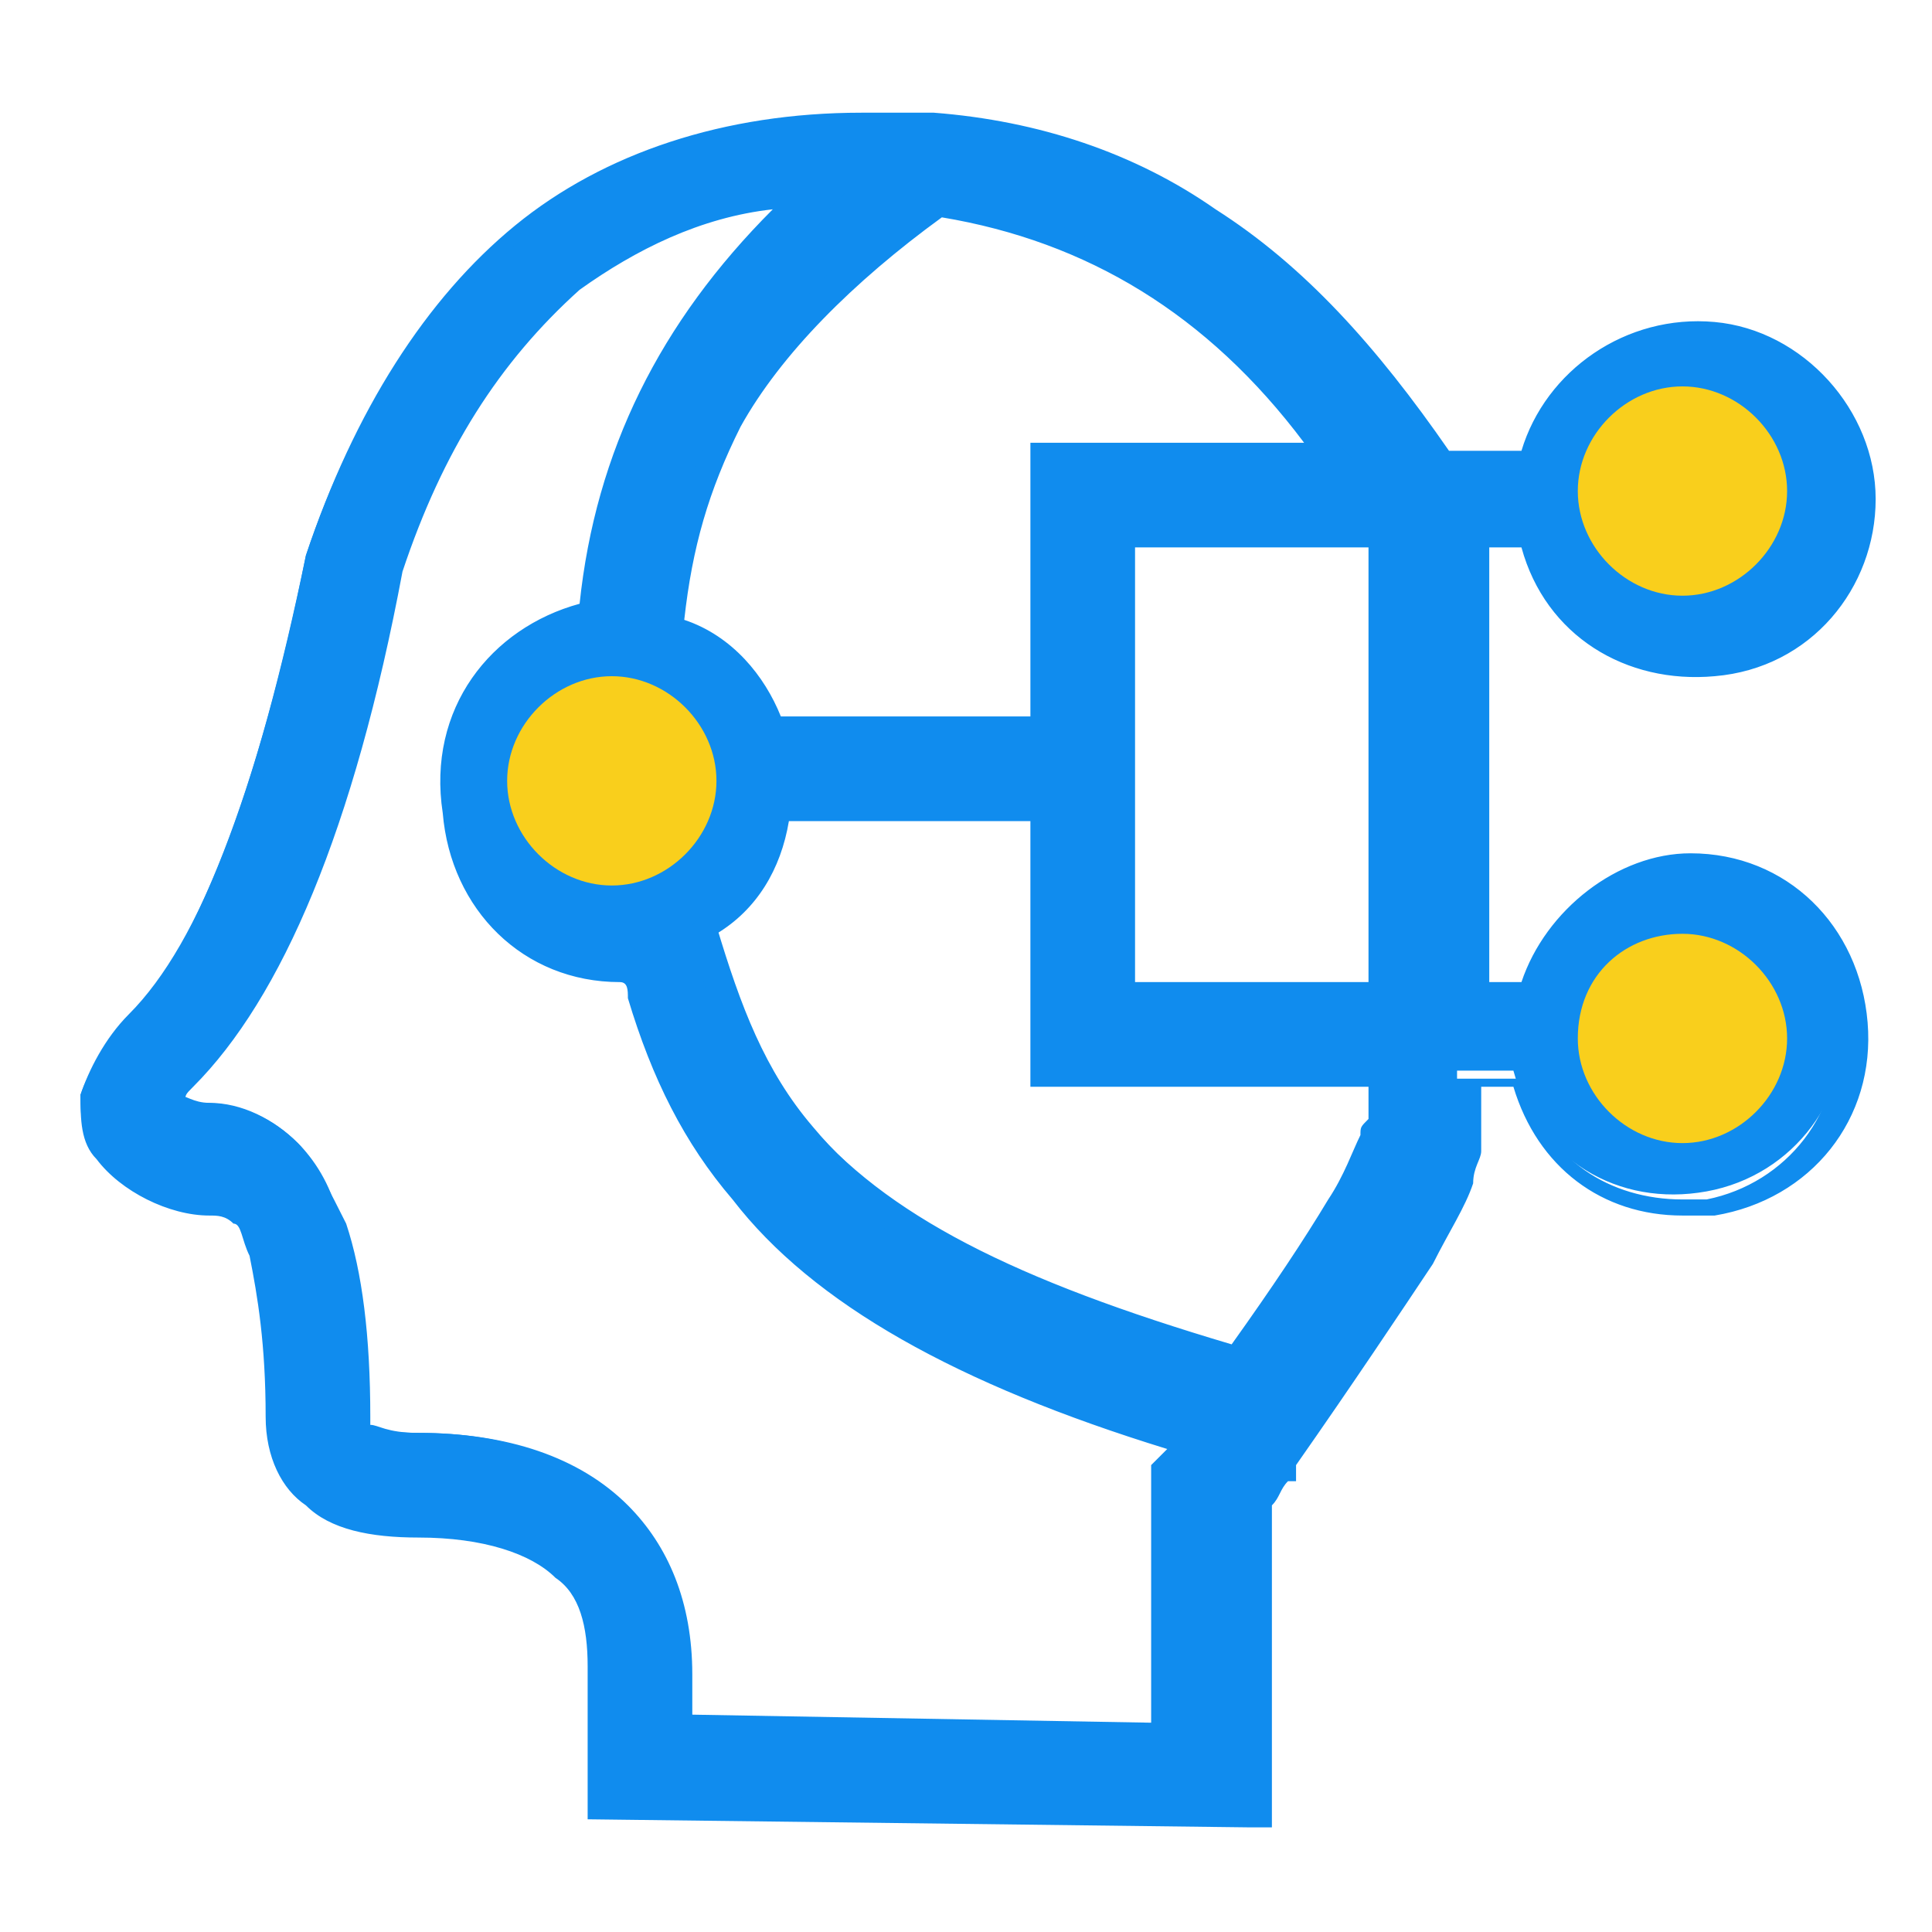 <?xml version="1.0" encoding="utf-8"?>
<!-- Generator: Adobe Illustrator 18.0.0, SVG Export Plug-In . SVG Version: 6.00 Build 0)  -->
<!DOCTYPE svg PUBLIC "-//W3C//DTD SVG 1.1//EN" "http://www.w3.org/Graphics/SVG/1.1/DTD/svg11.dtd">
<svg version="1.1" id="图层_1" xmlns="http://www.w3.org/2000/svg" xmlns:xlink="http://www.w3.org/1999/xlink" x="0px" y="0px"
	 viewBox="0 0 24 24" enable-background="new 0 0 24 24" xml:space="preserve">
<rect x="1" y="1" display="none" width="22" height="22"/>
<g>
	<g>
		<path fill="#108CEE" d="M20.9,10.8c-1,0-1.8,0.7-2,1.6h-0.7V6.7h0.7c0.3,1,1.2,1.7,2.3,1.6c1-0.1,1.8-1,1.8-2.1
			c0-1.1-0.8-1.9-1.8-2.1c-1-0.1-2,0.5-2.3,1.6h-1.1c-0.8-1.3-1.8-2.3-2.9-3c-1-0.7-2.2-1.1-3.5-1.2l0,0c0,0,0,0,0,0
			c-0.3,0-0.6,0-0.8,0c-1.6,0-3,0.5-4.2,1.4c-1.1,0.9-2,2.2-2.6,4l0,0l0,0c-0.6,3-1.4,4.9-2.2,5.8C1.3,13,1.1,13.3,1,13.6
			c0,0.2,0,0.5,0.2,0.7c0.3,0.4,0.8,0.6,1.3,0.6c0.1,0,0.3,0.1,0.4,0.2c0.1,0.1,0.2,0.3,0.3,0.5c0.1,0.4,0.2,1.1,0.2,2
			c0,0.4,0.2,0.8,0.4,1C4.1,18.9,4.6,19,5.2,19C6,19,6.6,19.2,7,19.5c0.3,0.3,0.4,0.7,0.4,1.2v1.7l8.1,0.1v-4.1
			c0.1-0.1,0.2-0.3,0.3-0.4c0,0,0,0,0,0l0,0c0.7-1,1.3-1.8,1.7-2.5c0.2-0.4,0.4-0.7,0.5-1c0-0.1,0.1-0.2,0.1-0.3c0-0.1,0-0.2,0-0.3
			v-0.6h0.7c0.3,1.1,1.3,1.7,2.4,1.5c1.1-0.2,1.8-1.2,1.7-2.2C22.9,11.6,22,10.8,20.9,10.8L20.9,10.8z M17.2,12.4H14v-2.3h0v-1h0
			V6.7h3.2L17.2,12.4L17.2,12.4z M20.9,5.1c0.4,0,0.8,0.3,1,0.6C22,6.1,22,6.6,21.7,6.9c-0.3,0.3-0.8,0.4-1.1,0.2
			c-0.4-0.2-0.7-0.5-0.7-1C19.9,5.6,20.3,5.1,20.9,5.1L20.9,5.1z M16.5,5.6H13v0h0v3.4H9.6C9.4,8.5,8.9,8,8.4,7.8
			C8.4,6.9,8.6,6,9.1,5.3c0.5-1,1.4-1.9,2.6-2.7C13.6,2.8,15.2,3.8,16.5,5.6L16.5,5.6z M7.6,10.8c-0.4,0-0.8-0.3-1-0.6
			C6.5,9.8,6.6,9.3,6.9,9C7.2,8.7,7.6,8.6,8,8.8c0.4,0.2,0.7,0.5,0.7,1C8.7,10.3,8.2,10.8,7.6,10.8L7.6,10.8z M14.7,17.9l-0.2,0.3
			v3.3l-6-0.1v-0.7c0-0.8-0.3-1.5-0.8-2c-0.6-0.6-1.4-0.9-2.5-0.9c-0.5,0-0.7-0.1-0.7-0.1c0,0,0-0.2,0-0.2c0-1-0.1-1.8-0.3-2.4
			c-0.1-0.4-0.3-0.7-0.5-0.9c-0.3-0.3-0.7-0.5-1.1-0.5c-0.2,0-0.3-0.1-0.4-0.1c0-0.1,0.1-0.2,0.2-0.3c1-1.1,1.9-3.1,2.5-6.3
			C5.4,5.5,6.1,4.4,7,3.6c0.8-0.7,1.8-1,2.9-1.1C8.3,3.9,7.5,5.7,7.3,7.7C6.2,7.8,5.5,8.8,5.6,9.9c0.1,1.1,1,1.9,2.1,1.9
			c0,0,0.1,0,0.1,0c0,0.1,0.1,0.2,0.1,0.4c0.3,1,0.7,1.8,1.3,2.5C10.2,16,12,17,14.7,17.9C14.7,17.8,14.7,17.9,14.7,17.9L14.7,17.9z
			 M17.2,14C17.2,14,17.2,14,17.2,14c0,0.1-0.1,0.2-0.1,0.2c-0.1,0.2-0.2,0.5-0.4,0.8c-0.3,0.5-0.7,1.1-1.2,1.9
			c-2.7-0.8-4.4-1.7-5.4-2.9c-0.6-0.7-0.9-1.5-1.2-2.5c0.5-0.3,0.8-0.8,0.9-1.4H13v3.3h1v0h3.2L17.2,14L17.2,14z M20.9,13.9
			c-0.4,0-0.8-0.3-1-0.6c-0.2-0.4-0.1-0.8,0.2-1.1c0.3-0.3,0.8-0.4,1.1-0.2c0.4,0.2,0.7,0.5,0.7,1C22,13.5,21.5,13.9,20.9,13.9
			L20.9,13.9z M20.9,13.9"/>
		<path fill="#108CEE" d="M15.7,22.7l-0.2,0l-8.2-0.1v-1.9c0-0.5-0.1-0.9-0.4-1.1c-0.3-0.3-0.9-0.5-1.7-0.5c-0.6,0-1.1-0.1-1.4-0.4
			c-0.3-0.2-0.5-0.6-0.5-1.1c0-0.9-0.1-1.5-0.2-2c-0.1-0.2-0.1-0.4-0.2-0.4c-0.1-0.1-0.2-0.1-0.3-0.1c-0.5,0-1.1-0.3-1.4-0.7
			c-0.2-0.2-0.2-0.5-0.2-0.8c0.1-0.3,0.3-0.7,0.6-1c0.9-0.9,1.6-2.8,2.2-5.7l0,0c0.6-1.8,1.5-3.2,2.6-4.1c1.1-0.9,2.6-1.4,4.3-1.4
			c0.3,0,0.5,0,0.8,0l0.1,0l0,0c1.3,0.1,2.5,0.5,3.5,1.2c1.1,0.7,2,1.7,2.9,3h0.9c0.3-1,1.3-1.7,2.4-1.6c1.1,0.1,2,1.1,2,2.2
			s-0.8,2.1-2,2.2c-1.1,0.1-2.1-0.5-2.4-1.6h-0.4v5.4h0.4c0.3-0.9,1.2-1.6,2.1-1.6c1.2,0,2.1,0.9,2.2,2.1c0.1,1.2-0.7,2.2-1.9,2.4
			c-0.1,0-0.3,0-0.4,0l0,0c-1,0-1.8-0.6-2.1-1.6h-0.4V14c0,0.1,0,0.2,0,0.3c0,0.1-0.1,0.2-0.1,0.4c-0.1,0.3-0.3,0.6-0.5,1
			c-0.4,0.6-1,1.5-1.7,2.5l0,0.2l-0.1,0c-0.1,0.1-0.1,0.2-0.2,0.3V22.7z M7.6,22.3l7.8,0.1v-4l0,0c0.1-0.1,0.2-0.2,0.3-0.4l0.1-0.1
			l0,0c0.7-1,1.3-1.8,1.6-2.4c0.2-0.4,0.4-0.7,0.5-0.9c0-0.1,0.1-0.2,0.1-0.3c0-0.1,0-0.2,0-0.2v-0.7H19l0,0.1
			c0.2,0.9,1,1.4,1.9,1.4l0,0c0.1,0,0.2,0,0.3,0c1-0.2,1.7-1.1,1.6-2.1c-0.1-1-0.9-1.8-1.9-1.8c-0.9,0-1.7,0.6-1.9,1.5l0,0.1H18v-6
			H19l0,0.1c0.2,0.9,1.1,1.6,2.1,1.4c1-0.1,1.7-1,1.7-1.9s-0.7-1.8-1.7-1.9c-1-0.1-1.9,0.5-2.1,1.4l0,0.1h-1.3l0-0.1
			c-0.8-1.3-1.7-2.3-2.8-2.9c-1-0.6-2.2-1-3.4-1.2h0c-2-0.2-3.6,0.3-4.9,1.3C5.4,3.8,4.6,5.1,4,6.8l0,0l0,0c-0.6,3-1.4,5-2.3,5.9
			c-0.3,0.3-0.5,0.6-0.5,0.8c0,0.2,0,0.4,0.1,0.6c0.2,0.3,0.7,0.6,1.2,0.6c0.2,0,0.4,0.1,0.5,0.2c0.1,0.1,0.2,0.3,0.3,0.6
			c0.2,0.5,0.2,1.2,0.2,2.1c0,0.4,0.1,0.7,0.4,0.9c0.3,0.2,0.7,0.3,1.3,0.3c0.9,0,1.5,0.2,1.9,0.6c0.3,0.3,0.5,0.8,0.5,1.3V22.3z
			 M14.6,21.7l-0.2,0l-6.1-0.1v-0.8c0-0.8-0.2-1.4-0.7-1.9c-0.5-0.5-1.4-0.8-2.4-0.8c-0.5,0-0.7-0.1-0.8-0.2c0,0-0.1-0.1-0.1-0.3
			c0-1-0.1-1.8-0.3-2.3c-0.1-0.4-0.3-0.6-0.5-0.9c-0.3-0.3-0.6-0.4-1-0.4v-0.2l0,0.2c-0.2,0-0.4-0.1-0.5-0.2l-0.1-0.1l0-0.1
			c0-0.1,0.1-0.2,0.3-0.4c1-1,1.8-3.1,2.5-6.2C5.2,5.5,6,4.3,7,3.5c0.8-0.7,1.8-1,3-1.1l0.5,0l-0.3,0.3C8.5,4,7.6,5.7,7.5,7.7l0,0.1
			l-0.1,0C6.3,8,5.6,8.9,5.7,9.9c0.1,1,0.9,1.8,1.9,1.8c0,0,0.1,0,0.1,0l0.1,0l0.1,0.1C7.9,11.9,8,12,8,12.2c0.3,1,0.7,1.8,1.3,2.4
			c1.1,1.3,2.8,2.3,5.5,3.1l0.2,0.1l-0.2,0.2c0,0,0,0,0,0l-0.2,0.3V21.7z M8.6,21.3l5.7,0.1v-3.2l0.2-0.2c-2.6-0.8-4.4-1.8-5.4-3.1
			c-0.6-0.7-1-1.5-1.3-2.5c0-0.1,0-0.2-0.1-0.2c0,0,0,0,0,0c-1.2,0-2.1-0.9-2.2-2.1C5.3,8.8,6.1,7.8,7.2,7.5c0.2-1.9,1-3.5,2.4-4.9
			c-0.9,0.1-1.7,0.5-2.4,1C6.2,4.5,5.5,5.6,5,7.1c-0.6,3.2-1.5,5.3-2.6,6.4c-0.1,0.1-0.1,0.1-0.1,0.2c0.1,0,0.1,0,0.2,0h0
			c0.5,0,0.9,0.2,1.2,0.5c0.2,0.2,0.4,0.6,0.6,1c0.2,0.6,0.3,1.4,0.3,2.4c0,0,0,0.1,0,0.1c0.1,0,0.2,0.1,0.6,0.1
			c1.1,0,2,0.3,2.6,0.9c0.5,0.5,0.8,1.2,0.8,2.1V21.3z M15.4,17.1l-0.1,0c-2.8-0.8-4.5-1.7-5.5-2.9c-0.6-0.7-1-1.5-1.2-2.6l0-0.1
			l0.1-0.1c0.5-0.3,0.8-0.8,0.9-1.3l0-0.1h3.5v3.3l4.2,0l0,0.8c0,0.1,0,0.1-0.1,0.2c-0.1,0.2-0.2,0.5-0.5,0.8
			C16.5,15.6,16,16.3,15.4,17.1L15.4,17.1z M8.9,11.6c0.2,1,0.6,1.7,1.1,2.3c1,1.2,2.6,2,5.3,2.8c0.5-0.7,0.9-1.3,1.2-1.8
			c0.2-0.3,0.3-0.6,0.4-0.8c0-0.1,0-0.1,0.1-0.2v-0.4l-4.2,0v-3.3h-3C9.7,10.8,9.4,11.3,8.9,11.6z M20.9,14.1
			c-0.5,0-0.9-0.3-1.1-0.7s-0.1-1,0.3-1.3c0.3-0.3,0.9-0.4,1.3-0.3c0.5,0.2,0.7,0.6,0.7,1.1c0,0.3-0.1,0.6-0.4,0.8
			S21.2,14.1,20.9,14.1z M20.9,12c-0.2,0-0.5,0.1-0.6,0.3c-0.3,0.3-0.3,0.6-0.2,1c0.1,0.3,0.5,0.6,0.8,0.6c0.2,0,0.5-0.1,0.6-0.3
			s0.3-0.4,0.3-0.6c0-0.4-0.2-0.7-0.6-0.8C21.1,12,21,12,20.9,12z M17.2,12.5h-3.3v-6h3.5v5.9h-0.1V12.5z M14.1,12.2H17V6.8h-2.9
			V12.2z M7.6,10.9c-0.5,0-0.9-0.3-1.1-0.7c-0.2-0.5-0.1-1,0.3-1.3c0.3-0.3,0.9-0.4,1.3-0.3c0.5,0.2,0.7,0.6,0.7,1.1
			C8.8,10.4,8.3,10.9,7.6,10.9z M7.6,8.8C7.4,8.8,7.2,8.9,7,9.1c-0.3,0.3-0.3,0.6-0.2,1s0.5,0.6,0.8,0.6c0.5,0,0.9-0.4,0.9-0.9
			c0-0.4-0.2-0.7-0.6-0.8C7.9,8.9,7.8,8.8,7.6,8.8z M13.1,9.2H9.5l0-0.1c-0.2-0.6-0.6-1-1.2-1.2l-0.1,0l0-0.1C8.3,6.8,8.5,6,8.9,5.2
			c0.6-1,1.4-2,2.6-2.8l0,0l0.1,0c2,0.3,3.6,1.3,5,3.1l0.2,0.2h-3.7V9.2z M9.7,8.9h3.1l0-3.4l0.2,0h3.2C15,3.9,13.5,3,11.7,2.7
			c-1.1,0.8-2,1.7-2.5,2.6C8.8,6.1,8.6,6.8,8.5,7.7C9.1,7.9,9.5,8.4,9.7,8.9z M20.9,7.3c-0.2,0-0.3,0-0.5-0.1
			c-0.5-0.2-0.7-0.6-0.7-1.1c0-0.7,0.5-1.2,1.2-1.2h0c0.5,0,0.9,0.3,1.1,0.7s0.1,1-0.3,1.3C21.5,7.2,21.2,7.3,20.9,7.3z M20.9,5.1
			l0,0.2c-0.5,0-0.9,0.4-0.9,0.9c0,0.4,0.2,0.7,0.6,0.8c0.3,0.1,0.7,0.1,1-0.2c0.3-0.3,0.3-0.6,0.2-1c-0.1-0.3-0.5-0.6-0.8-0.6V5.1z
			"/>
	</g>
	<path fill="#F9CF1C" d="M6.3,9.7c0,0.7,0.6,1.3,1.3,1.3c0.7,0,1.3-0.6,1.3-1.3c0-0.7-0.6-1.3-1.3-1.3C6.9,8.4,6.3,9,6.3,9.7
		L6.3,9.7z M6.3,9.7"/>
	<path fill="#F9CF1C" d="M19.6,6.1c0,0.7,0.6,1.3,1.3,1.3c0.7,0,1.3-0.6,1.3-1.3c0-0.7-0.6-1.3-1.3-1.3C20.2,4.8,19.6,5.4,19.6,6.1
		L19.6,6.1z M19.6,6.1"/>
	<path fill="#F9CF1C" d="M19.6,12.9c0,0.7,0.6,1.3,1.3,1.3c0.7,0,1.3-0.6,1.3-1.3c0-0.7-0.6-1.3-1.3-1.3
		C20.2,11.6,19.6,12.1,19.6,12.9L19.6,12.9z M19.6,12.9"/>
</g>
</svg>
